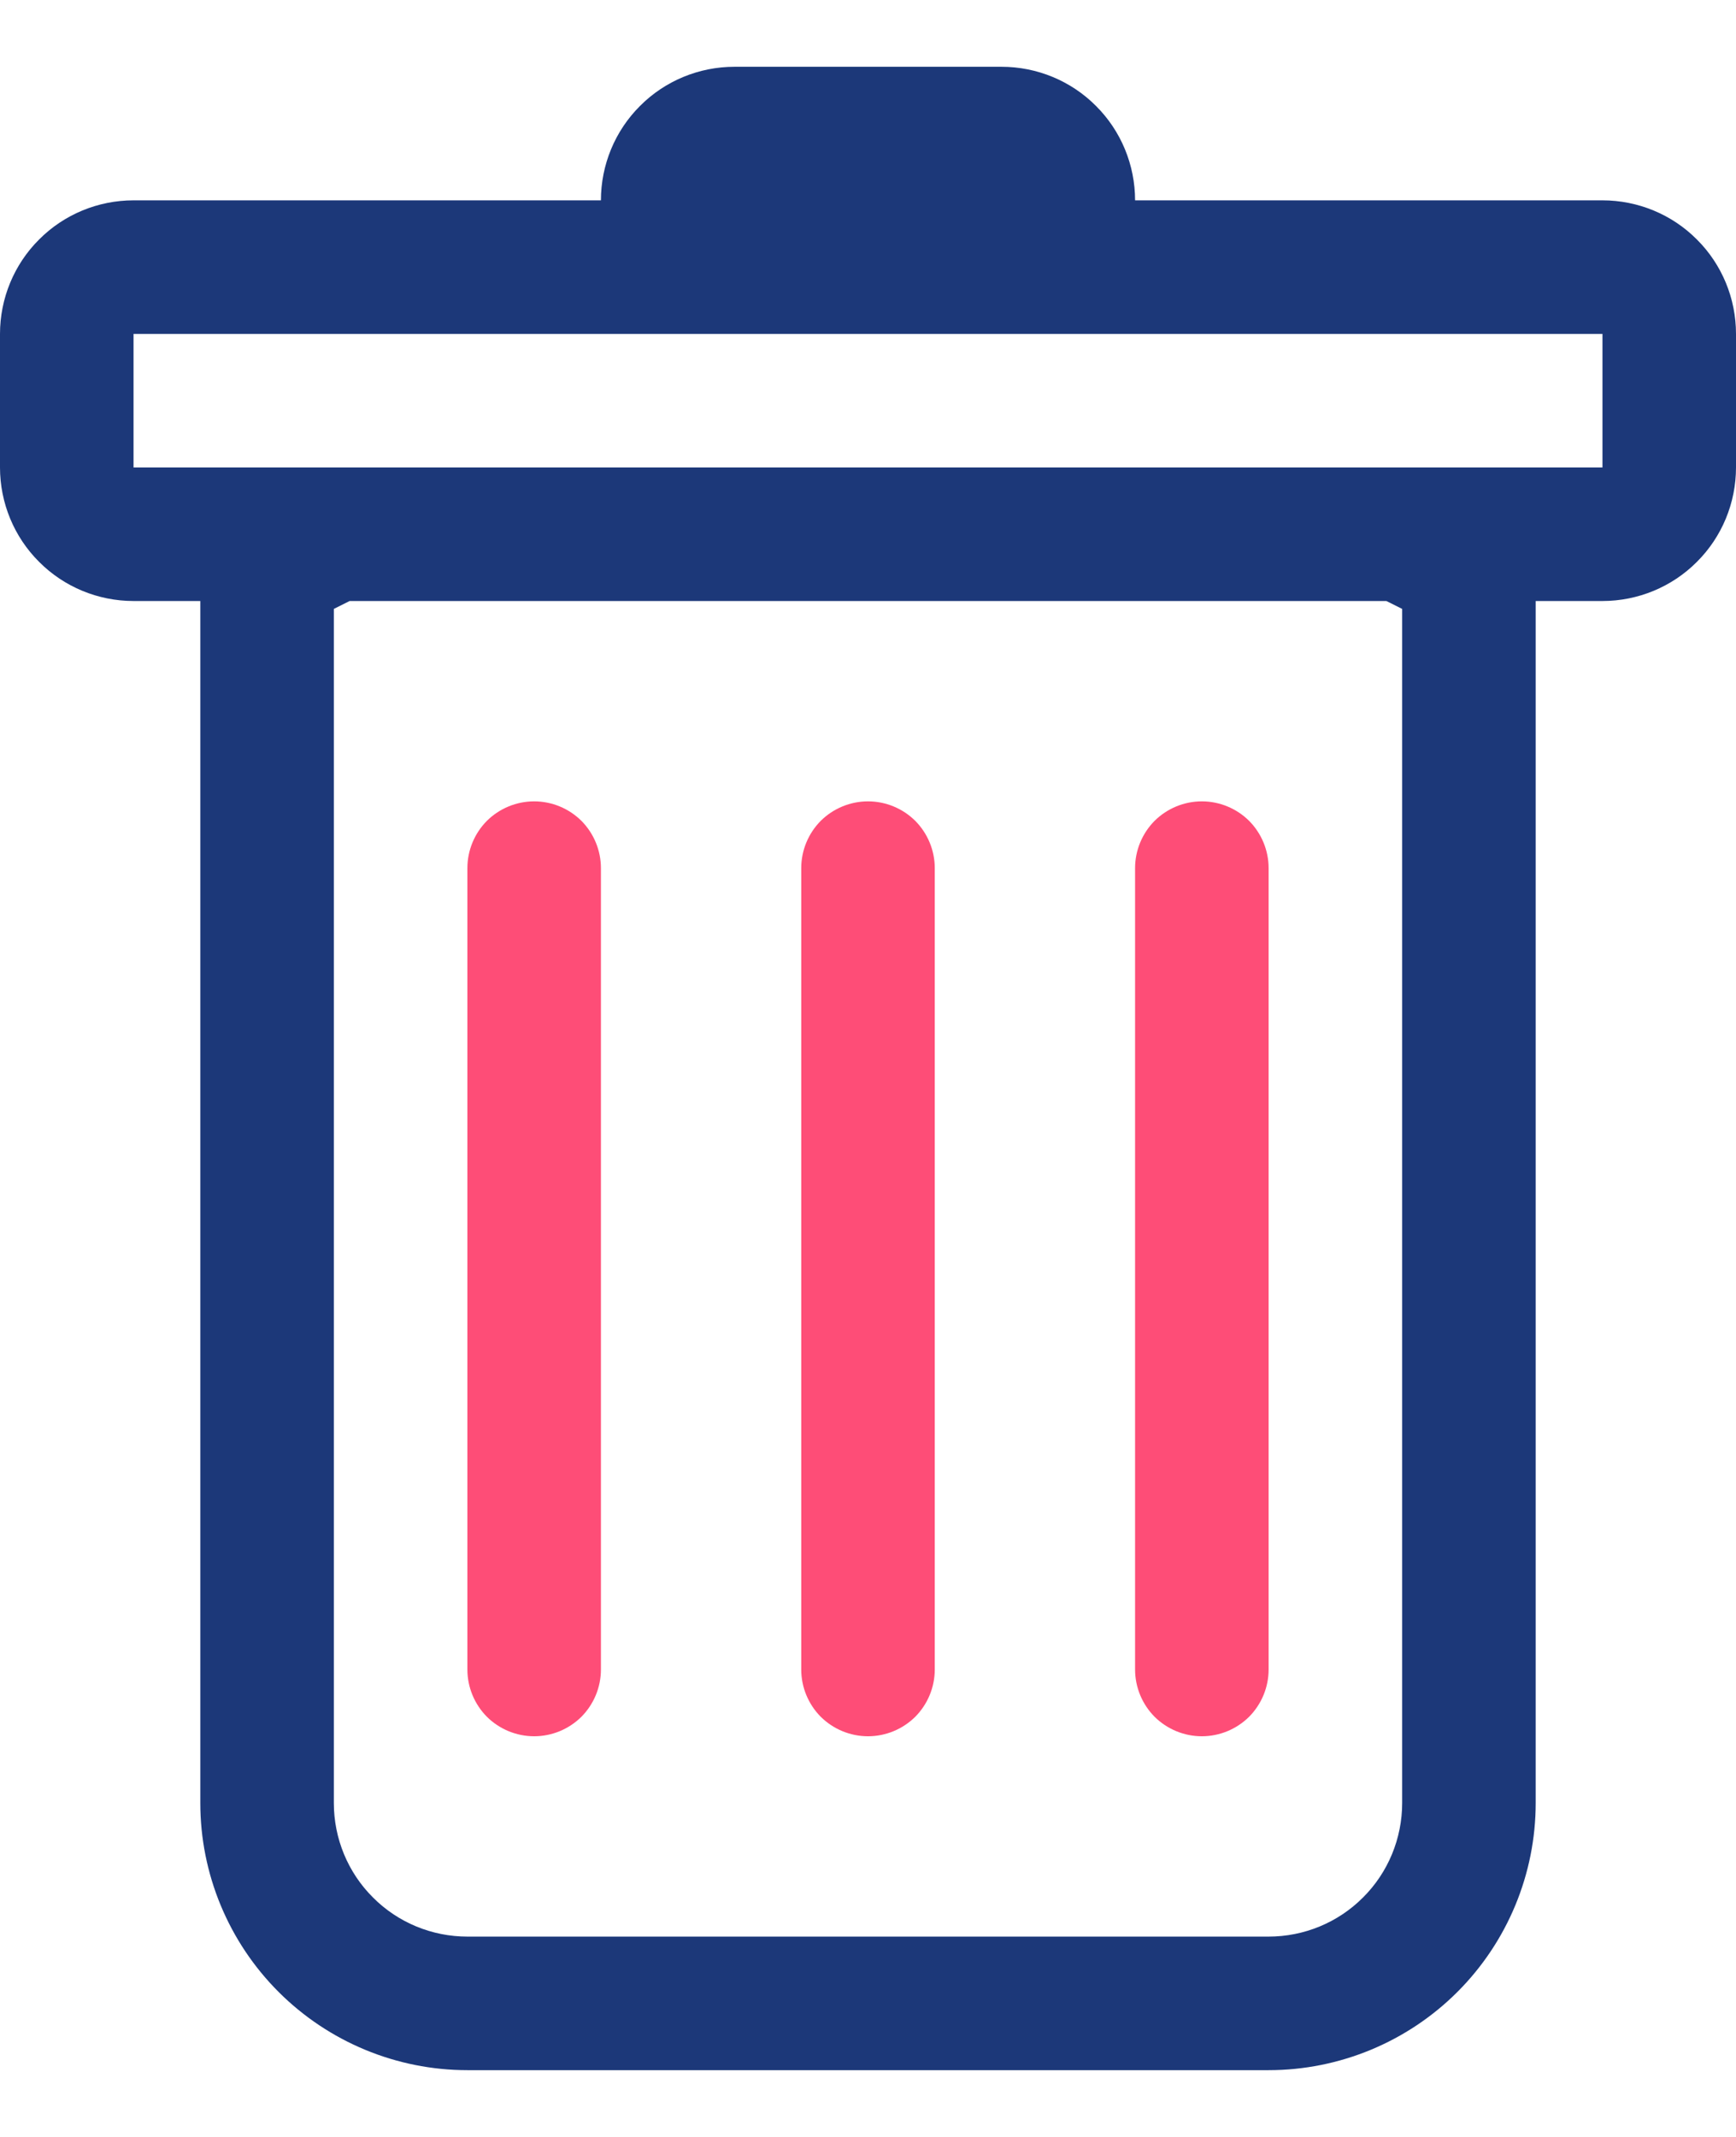 <svg width="13" height="16" viewBox="0 0 13 16" fill="none" xmlns="http://www.w3.org/2000/svg">
<path d="M4 6C4.133 6 4.26 6.053 4.354 6.146C4.447 6.24 4.5 6.367 4.5 6.5V12.5C4.5 12.633 4.447 12.76 4.354 12.854C4.26 12.947 4.133 13 4 13C3.867 13 3.74 12.947 3.646 12.854C3.553 12.76 3.5 12.633 3.5 12.5V6.5C3.5 6.367 3.553 6.24 3.646 6.146C3.74 6.053 3.867 6 4 6ZM6.5 6C6.633 6 6.76 6.053 6.854 6.146C6.947 6.24 7 6.367 7 6.5V12.5C7 12.633 6.947 12.76 6.854 12.854C6.76 12.947 6.633 13 6.5 13C6.367 13 6.24 12.947 6.146 12.854C6.053 12.76 6 12.633 6 12.5V6.5C6 6.367 6.053 6.24 6.146 6.146C6.24 6.053 6.367 6 6.5 6ZM9.5 6.5C9.5 6.367 9.447 6.24 9.354 6.146C9.26 6.053 9.133 6 9 6C8.867 6 8.74 6.053 8.646 6.146C8.553 6.24 8.5 6.367 8.5 6.5V12.5C8.5 12.633 8.553 12.76 8.646 12.854C8.74 12.947 8.867 13 9 13C9.133 13 9.26 12.947 9.354 12.854C9.447 12.76 9.5 12.633 9.5 12.5V6.5Z" fill="#FE4D77"/>
<path fill-rule="evenodd" clip-rule="evenodd" d="M13 3.5C13 3.765 12.895 4.02 12.707 4.207C12.52 4.395 12.265 4.5 12 4.5H11.5V13.5C11.5 14.03 11.289 14.539 10.914 14.914C10.539 15.289 10.03 15.5 9.5 15.5H3.5C2.97 15.5 2.461 15.289 2.086 14.914C1.711 14.539 1.5 14.03 1.5 13.5V4.5H1C0.735 4.5 0.48 4.395 0.293 4.207C0.105 4.02 0 3.765 0 3.5V2.5C0 2.235 0.105 1.98 0.293 1.793C0.48 1.605 0.735 1.5 1 1.5H4.5C4.5 1.235 4.605 0.98 4.793 0.793C4.98 0.605 5.235 0.5 5.5 0.5H7.5C7.765 0.5 8.02 0.605 8.207 0.793C8.395 0.98 8.5 1.235 8.5 1.5H12C12.265 1.5 12.52 1.605 12.707 1.793C12.895 1.98 13 2.235 13 2.5V3.5ZM2.618 4.5L2.5 4.559V13.5C2.5 13.765 2.605 14.02 2.793 14.207C2.98 14.395 3.235 14.5 3.5 14.5H9.5C9.765 14.5 10.02 14.395 10.207 14.207C10.395 14.02 10.5 13.765 10.5 13.5V4.559L10.382 4.5H2.618ZM1 3.5V2.5H12V3.5H1Z" fill="#1C3879"/>
</svg>

